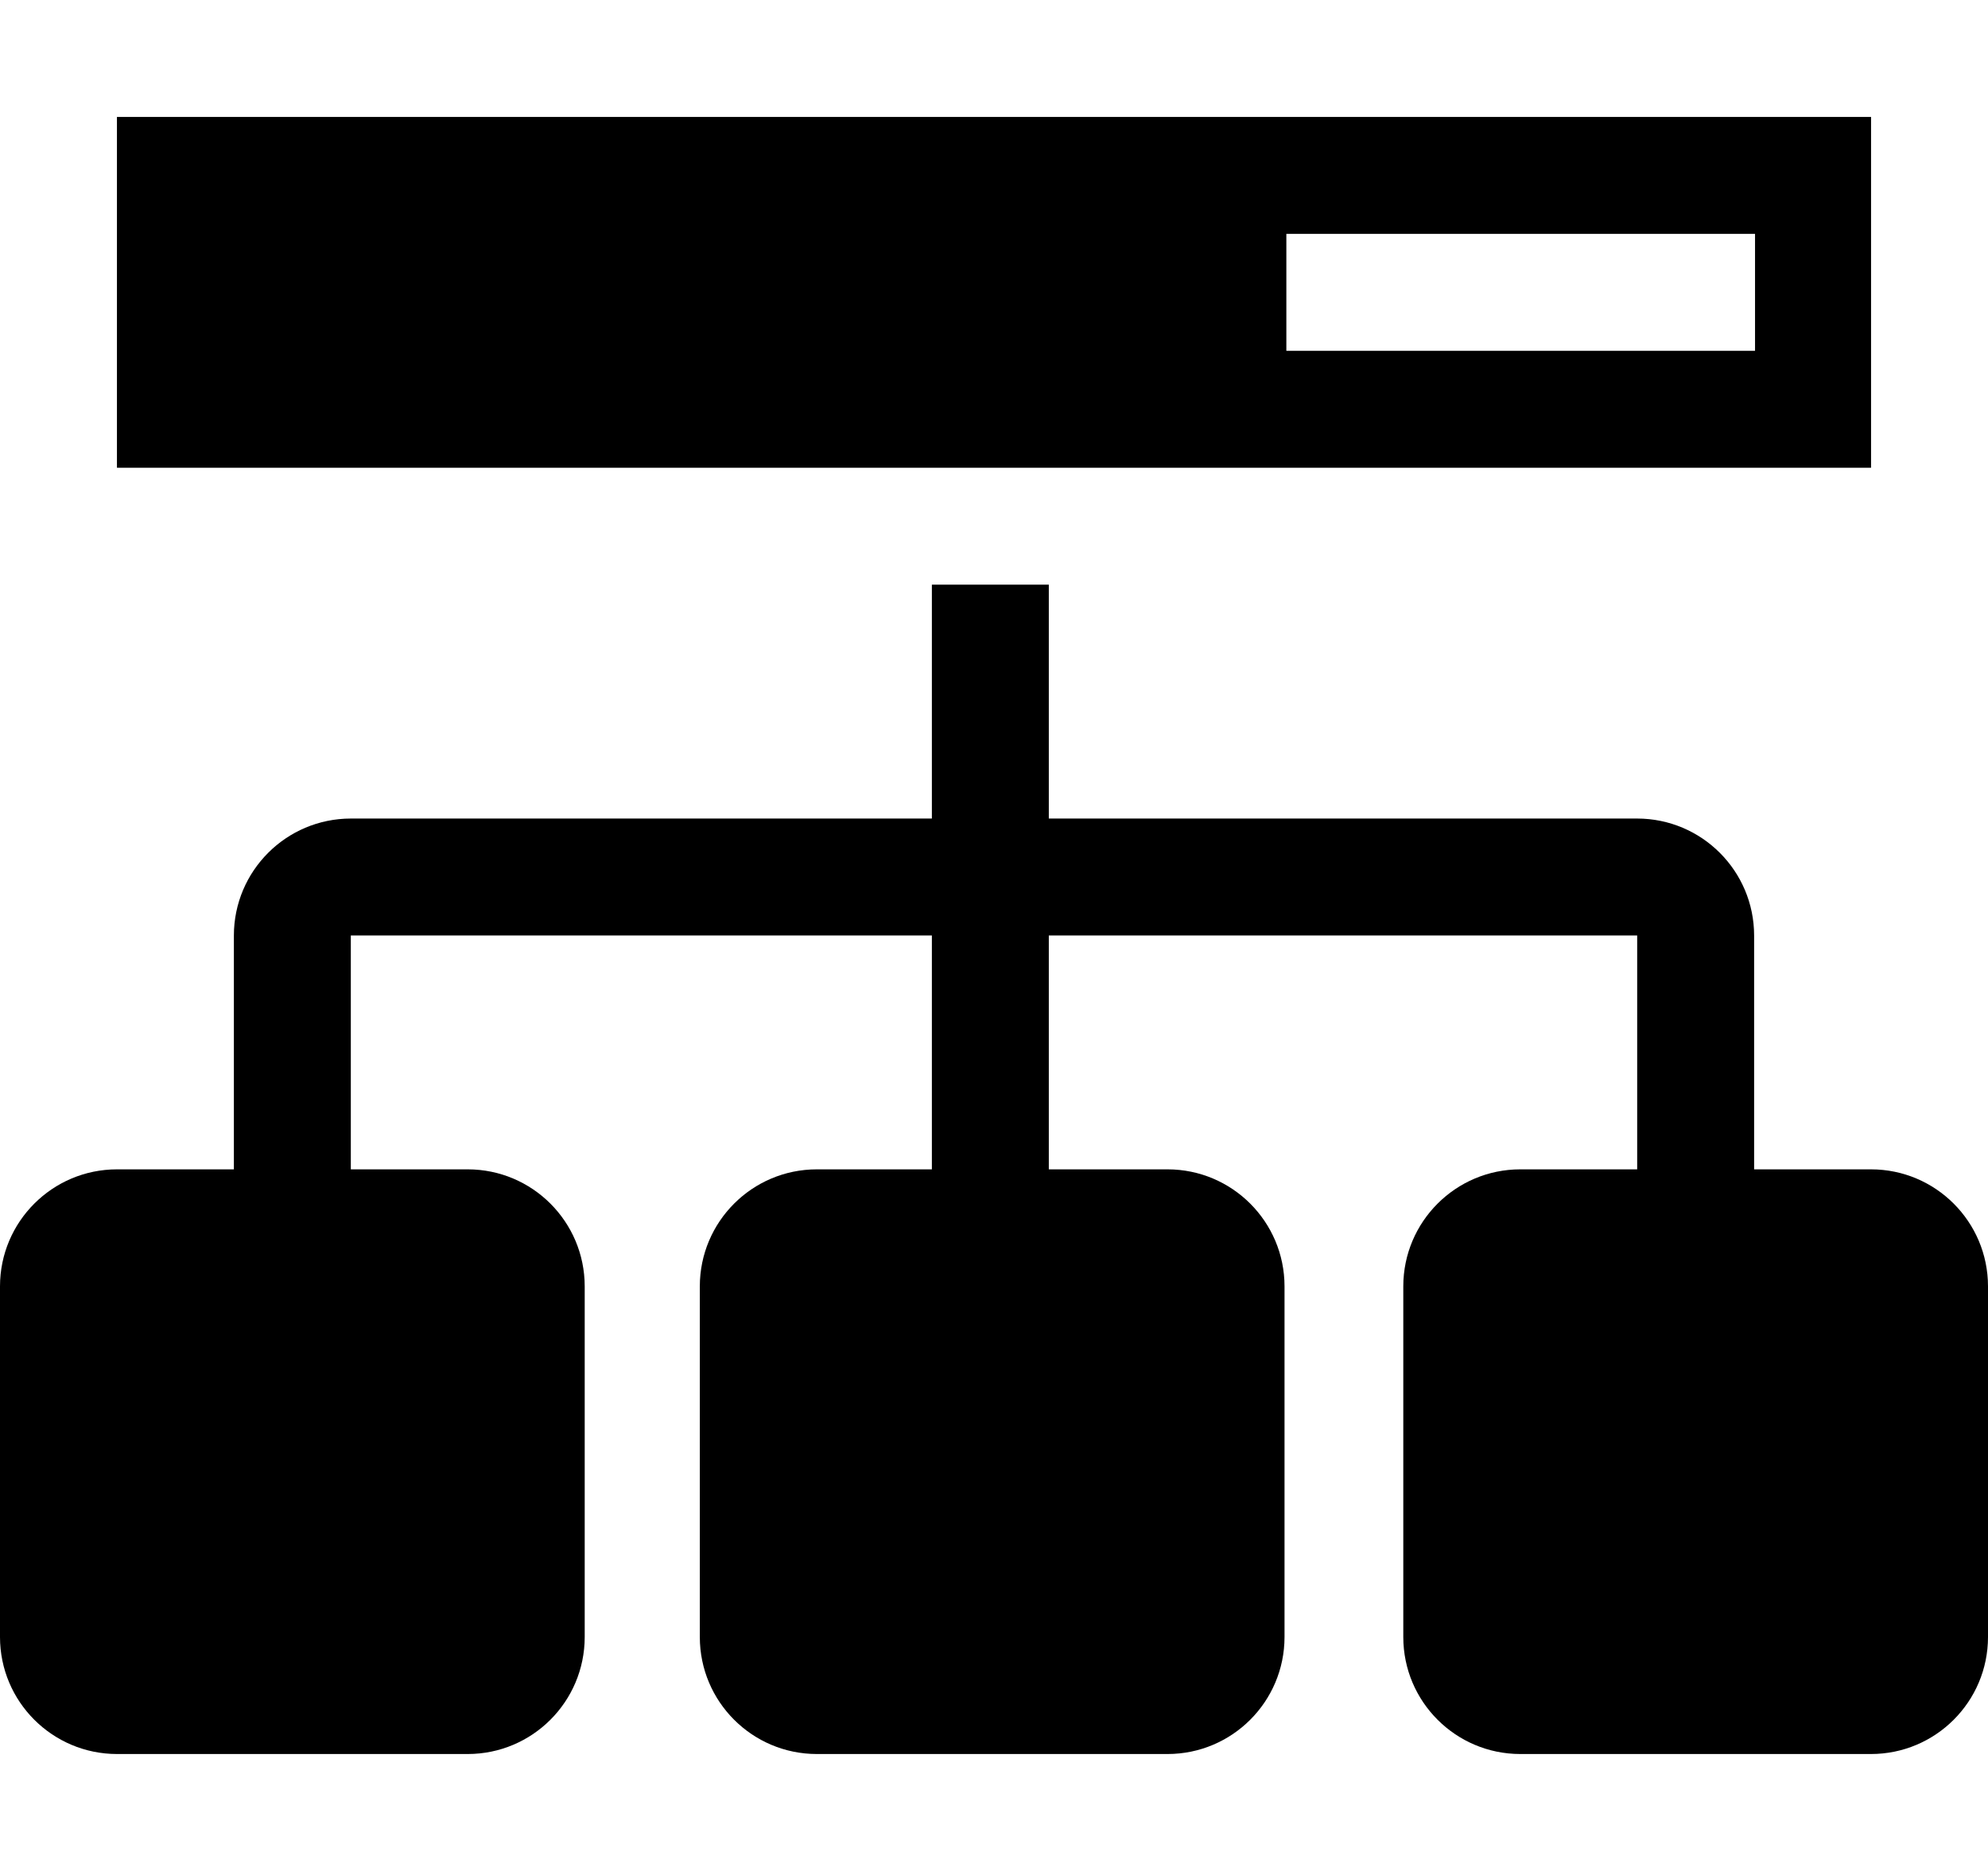 <!-- © Red Hat, Inc. MIT licensed --><svg xmlns="http://www.w3.org/2000/svg" data-icon-name="network" height="1024" width="1088" viewBox="0 0 1088 1024"><path d="M574,320 L574,448 L896,448 C931.333,448.033 959.967,476.667 960,512 L960,512 L960,640 L1024,640 C1059.333,640.033 1087.967,668.667 1088,704 L1088,704 L1088,896 C1087.967,931.333 1059.333,959.967 1024,960 L1024,960 L832,960 C796.667,959.967 768.033,931.333 768,896 L768,896 L768,704 C768.033,668.667 796.667,640.033 832,640 L832,640 L896,640 L896,512 L574,512 L574,640 L639,640 C674.333,640.033 702.967,668.667 703,704 L703,704 L703,896 C702.967,931.333 674.333,959.967 639,960 L639,960 L447,960 C411.667,959.967 383.033,931.333 383,896 L383,896 L383,704 C383.033,668.667 411.667,640.033 447,640 L447,640 L510,640 L510,512 L192,512 L192,640 L256,640 C291.333,640.033 319.967,668.667 320,704 L320,704 L320,896 C319.967,931.333 291.333,959.967 256,960 L256,960 L64,960 C28.667,959.967 0.033,931.333 0,896 L0,896 L0,704 C0.033,668.667 28.667,640.033 64,640 L64,640 L128,640 L128,512 C128.033,476.667 156.667,448.033 192,448 L192,448 L510,448 L510,320 L574,320 Z M1024,64 L1024,256 L64,256 L64,64 L1024,64 Z M704,192 L960.5,192 L960.5,128 L704,128 L704,192 Z" /></svg>